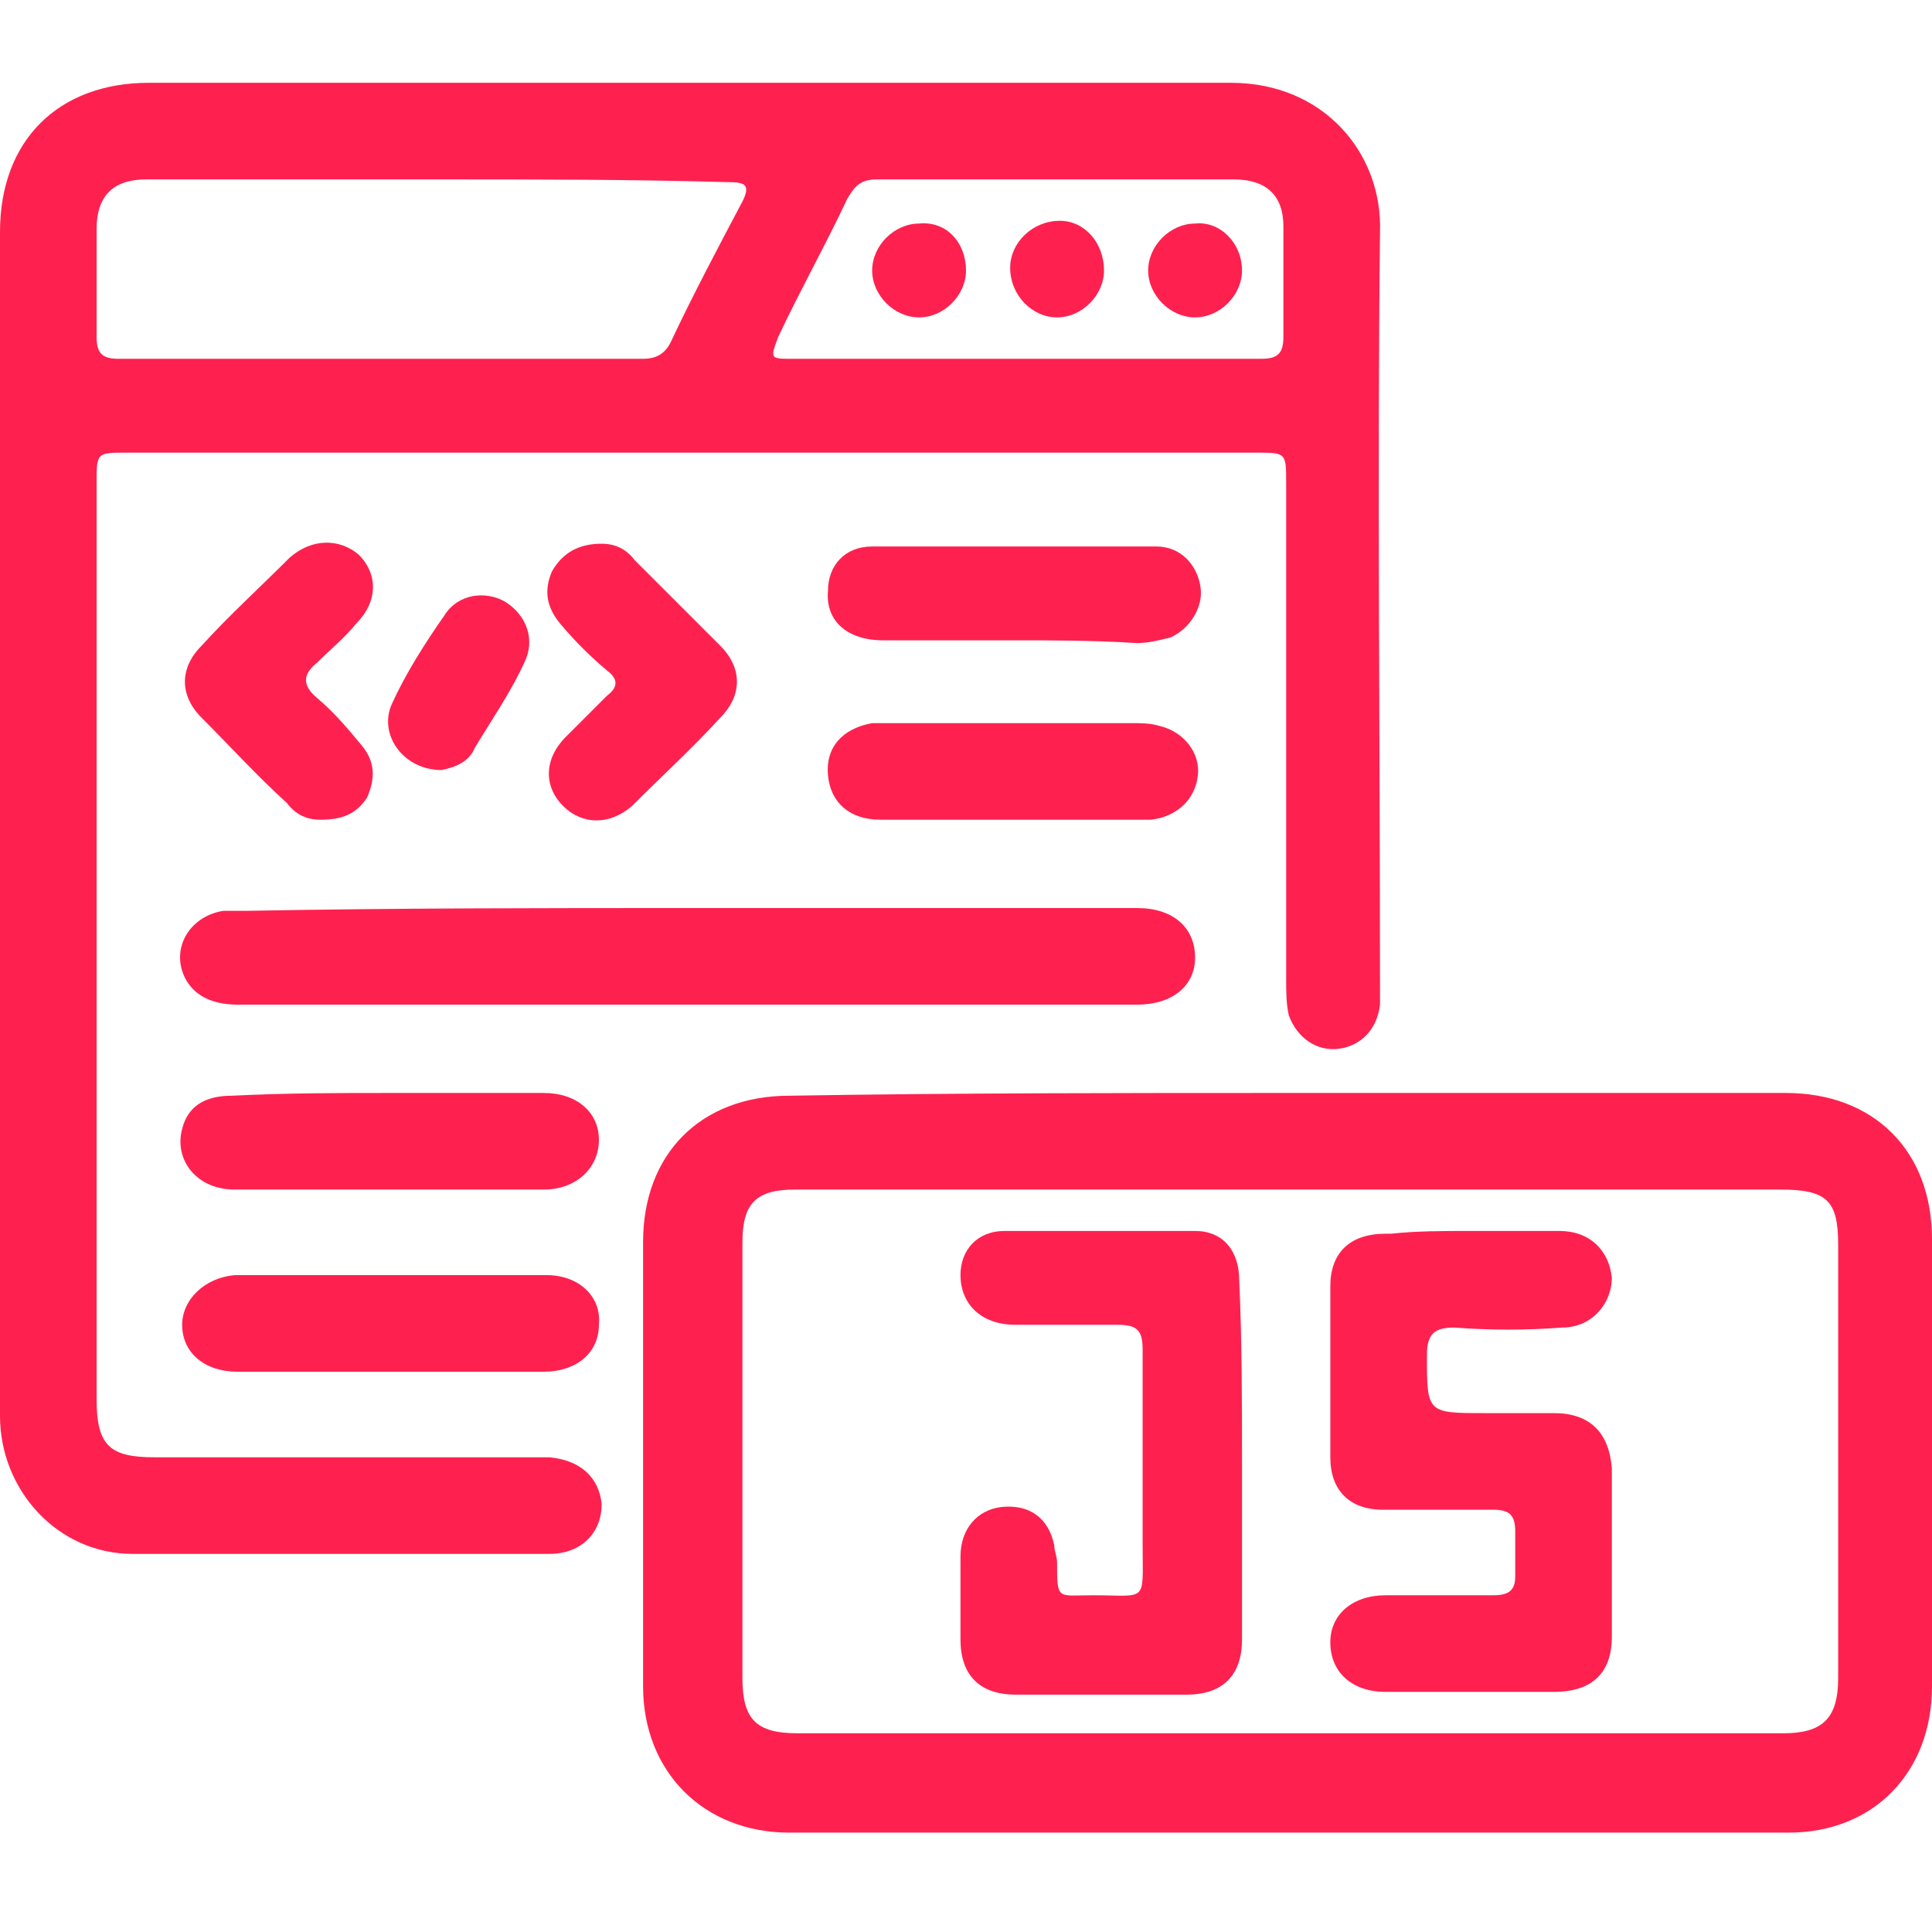 <?xml version="1.0" encoding="utf-8"?>
<!-- Generator: Adobe Illustrator 23.0.1, SVG Export Plug-In . SVG Version: 6.00 Build 0)  -->
<svg version="1.1" id="Layer_1" xmlns="http://www.w3.org/2000/svg" xmlns:xlink="http://www.w3.org/1999/xlink" x="0px" y="0px"
	 viewBox="0 0 70 70" style="enable-background:new 0 0 70 70;" xml:space="preserve">
<style type="text/css">
	.st0{clip-path:url(#SVGID_2_);}
	.st1{fill:#FE214F;}
</style>
<g>
	<defs>
		<rect id="SVGID_1_" width="70" height="70"/>
	</defs>
	<clipPath id="SVGID_2_">
		<use xlink:href="#SVGID_1_"  style="overflow:visible;"/>
	</clipPath>
	<g class="st0">
		<path class="st1" d="M0,29.7c0-7.1,0-14.2,0-21.3C0,5.1,2.1,3,5.4,3c13.1,0,26.2,0,39.2,0c3.4,0,5.5,2.6,5.4,5.4
			c-0.1,9.1,0,18.2,0,27.3c0,0.2,0,0.5,0,0.7c-0.1,0.9-0.7,1.5-1.5,1.6c-0.8,0.1-1.5-0.4-1.8-1.2c-0.1-0.4-0.1-0.9-0.1-1.3
			c0-6,0-12,0-18c0-1.1,0-1.1-1.1-1.1c-13.6,0-27.2,0-40.9,0c-1.1,0-1.1,0-1.1,1.1c0,11.1,0,22.1,0,33.2c0,1.7,0.5,2.1,2.1,2.1
			c4.5,0,9,0,13.5,0c0.3,0,0.5,0,0.8,0c1.1,0.1,1.8,0.7,1.9,1.7c0,1-0.7,1.8-1.9,1.8c-5,0-10,0-15.1,0c-2.7,0-4.8-2.3-4.8-5
			C0,44.1,0,36.9,0,29.7z M15.9,6.5c-3.5,0-7.1,0-10.6,0c-1.2,0-1.8,0.6-1.8,1.8c0,1.3,0,2.6,0,3.9c0,0.6,0.2,0.8,0.8,0.8
			c6.3,0,12.6,0,19,0c0.5,0,0.8-0.2,1-0.6c0.8-1.7,1.7-3.4,2.6-5.1c0.3-0.6,0.1-0.7-0.5-0.7C22.9,6.5,19.4,6.5,15.9,6.5z M37.1,13
			c2.9,0,5.7,0,8.6,0c0.6,0,0.8-0.2,0.8-0.8c0-1.3,0-2.6,0-4c0-1.1-0.6-1.7-1.8-1.7c-4.3,0-8.6,0-12.9,0c-0.6,0-0.8,0.2-1.1,0.7
			c-0.8,1.7-1.7,3.3-2.5,5C27.9,13,27.9,13,28.7,13C31.5,13,34.3,13,37.1,13z"/>
		<path class="st1" d="M46.6,39.6c6,0,12.1,0,18.1,0c3.2,0,5.3,2.1,5.3,5.3c0,5.4,0,10.8,0,16.2c0,3.1-2.1,5.3-5.2,5.3
			c-12.1,0-24.1,0-36.2,0c-3.1,0-5.3-2.2-5.3-5.3c0-5.4,0-10.7,0-16.1c0-3.2,2.1-5.3,5.3-5.3C34.6,39.6,40.6,39.6,46.6,39.6z
			 M46.7,43.1c-6,0-12,0-17.9,0c-1.4,0-1.9,0.5-1.9,1.9c0,5.3,0,10.5,0,15.8c0,1.5,0.5,2,2,2c11.9,0,23.8,0,35.7,0c1.4,0,2-0.5,2-2
			c0-5.2,0-10.5,0-15.7c0-1.6-0.4-2-2.1-2C58.5,43.1,52.6,43.1,46.7,43.1z"/>
		<path class="st1" d="M25,32.9c5.2,0,10.5,0,15.7,0c0.2,0,0.4,0,0.5,0c1.3,0,2.1,0.7,2.1,1.8c0,1-0.8,1.7-2.1,1.7
			c-7.8,0-15.6,0-23.5,0c-3,0-6.1,0-9.1,0c-0.7,0-1.4-0.2-1.8-0.8c-0.7-1.1,0-2.4,1.3-2.6c0.3,0,0.6,0,0.9,0
			C14.4,32.9,19.7,32.9,25,32.9z"/>
		<path class="st1" d="M14.2,39.6c1.8,0,3.7,0,5.5,0c1.2,0,2,0.7,2,1.7c0,1-0.8,1.8-2,1.8c-2.1,0-4.2,0-6.2,0c-1.7,0-3.3,0-5,0
			c-1.4,0-2.2-1.1-1.9-2.2c0.2-0.8,0.8-1.2,1.8-1.2C10.4,39.6,12.3,39.6,14.2,39.6z"/>
		<path class="st1" d="M14.2,49.7c-1.9,0-3.7,0-5.6,0c-1.2,0-2-0.7-2-1.7c0-0.9,0.8-1.7,1.9-1.8c3.8,0,7.5,0,11.3,0
			c1.2,0,2,0.8,1.9,1.8c0,1-0.8,1.7-2,1.7C17.9,49.7,16.1,49.7,14.2,49.7z"/>
		<path class="st1" d="M36.7,23.2c-1.6,0-3.1,0-4.7,0c-1.3,0-2.1-0.7-2-1.8c0-0.9,0.6-1.6,1.6-1.6c3.4,0,6.9,0,10.3,0
			c0.9,0,1.5,0.7,1.6,1.5c0.1,0.7-0.4,1.5-1.1,1.8c-0.4,0.1-0.8,0.2-1.2,0.2C39.6,23.2,38.1,23.2,36.7,23.2
			C36.7,23.2,36.7,23.2,36.7,23.2z"/>
		<path class="st1" d="M36.7,29.7c-1.6,0-3.2,0-4.8,0c-1.1,0-1.8-0.6-1.9-1.6c-0.1-1,0.5-1.7,1.6-1.9c0.3,0,0.6,0,0.9,0
			c2.8,0,5.7,0,8.5,0c0.3,0,0.7,0,1,0.1c0.9,0.2,1.5,1,1.4,1.8c-0.1,0.9-0.8,1.5-1.7,1.6C40,29.7,38.3,29.7,36.7,29.7
			C36.7,29.7,36.7,29.7,36.7,29.7z"/>
		<path class="st1" d="M11.6,29.7c-0.5,0-0.9-0.2-1.2-0.6c-1.1-1-2.1-2.1-3.1-3.1c-0.8-0.8-0.8-1.8,0-2.6c1-1.1,2.1-2.1,3.2-3.2
			c0.8-0.7,1.8-0.7,2.5-0.1c0.7,0.7,0.7,1.7-0.1,2.5c-0.4,0.5-0.9,0.9-1.4,1.4c-0.5,0.4-0.6,0.8,0,1.3c0.6,0.5,1.1,1.1,1.6,1.7
			c0.5,0.6,0.5,1.2,0.2,1.9C12.9,29.5,12.4,29.7,11.6,29.7z"/>
		<path class="st1" d="M21.8,19.7c0.5,0,0.9,0.2,1.2,0.6c1,1,2.1,2.1,3.1,3.1c0.8,0.8,0.8,1.8,0,2.6c-1,1.1-2.1,2.1-3.2,3.2
			c-0.8,0.7-1.8,0.7-2.5,0c-0.7-0.7-0.7-1.7,0.1-2.5c0.5-0.5,1-1,1.5-1.5c0.4-0.3,0.4-0.6,0-0.9c-0.6-0.5-1.2-1.1-1.7-1.7
			c-0.5-0.6-0.6-1.2-0.3-1.9C20.4,20,21,19.7,21.8,19.7z"/>
		<path class="st1" d="M16,27.9c-1.4,0-2.3-1.3-1.8-2.4c0.5-1.1,1.2-2.2,1.9-3.2c0.5-0.8,1.5-0.9,2.2-0.5c0.8,0.5,1.1,1.4,0.7,2.2
			c-0.5,1.1-1.2,2.1-1.8,3.1C17,27.6,16.5,27.8,16,27.9z"/>
		<path class="st1" d="M35,9.8c0,0.9-0.8,1.7-1.7,1.7c-0.9,0-1.7-0.8-1.7-1.7c0-0.9,0.8-1.7,1.7-1.7C34.3,8,35,8.8,35,9.8z"/>
		<path class="st1" d="M40,9.8c0,0.9-0.8,1.7-1.7,1.7c-0.9,0-1.7-0.8-1.7-1.8c0-0.9,0.8-1.7,1.8-1.7C39.3,8,40,8.8,40,9.8z"/>
		<path class="st1" d="M45,9.8c0,0.9-0.8,1.7-1.7,1.7c-0.9,0-1.7-0.8-1.7-1.7c0-0.9,0.8-1.7,1.7-1.7C44.2,8,45,8.8,45,9.8z"/>
		<path class="st1" d="M53.3,44.6c1.1,0,2.1,0,3.2,0c1.1,0,1.8,0.7,1.9,1.7c0,0.9-0.7,1.8-1.8,1.8c-1.3,0.1-2.6,0.1-3.9,0
			c-0.7,0-1,0.2-1,1c0,2.1,0,2.1,2.1,2.1c0.8,0,1.7,0,2.5,0c1.3,0,2,0.7,2.1,2c0,2,0,4.1,0,6.1c0,1.3-0.7,2-2.1,2c-2,0-4.1,0-6.1,0
			c-1.2,0-2-0.7-2-1.8c0-1,0.8-1.7,2-1.7c1.3,0,2.6,0,3.9,0c0.6,0,0.8-0.2,0.8-0.7c0-0.5,0-1.1,0-1.6c0-0.6-0.2-0.8-0.8-0.8
			c-1.3,0-2.6,0-4,0c-1.2,0-1.9-0.7-1.9-1.9c0-2.1,0-4.1,0-6.2c0-1.2,0.7-1.9,2-1.9c0.1,0,0.1,0,0.2,0
			C51.3,44.6,52.3,44.6,53.3,44.6z"/>
		<path class="st1" d="M45,53c0,2.1,0,4.3,0,6.4c0,1.3-0.7,2-2,2c-2.1,0-4.1,0-6.2,0c-1.3,0-2-0.7-2-2c0-1,0-2,0-3
			c0-1,0.6-1.7,1.5-1.8c1-0.1,1.7,0.4,1.9,1.4c0,0.2,0.1,0.4,0.1,0.6c0,1.4,0,1.2,1.3,1.2c2,0,1.8,0.3,1.8-1.8c0-2.4,0-4.7,0-7.1
			c0-0.7-0.2-0.9-0.9-0.9c-1.2,0-2.5,0-3.7,0c-1.3,0-2-0.8-2-1.8c0-0.9,0.6-1.6,1.6-1.6c2.3,0,4.6,0,6.9,0c1,0,1.6,0.7,1.6,1.8
			C45,48.6,45,50.8,45,53z"/>
	</g>
</g>
</svg>
